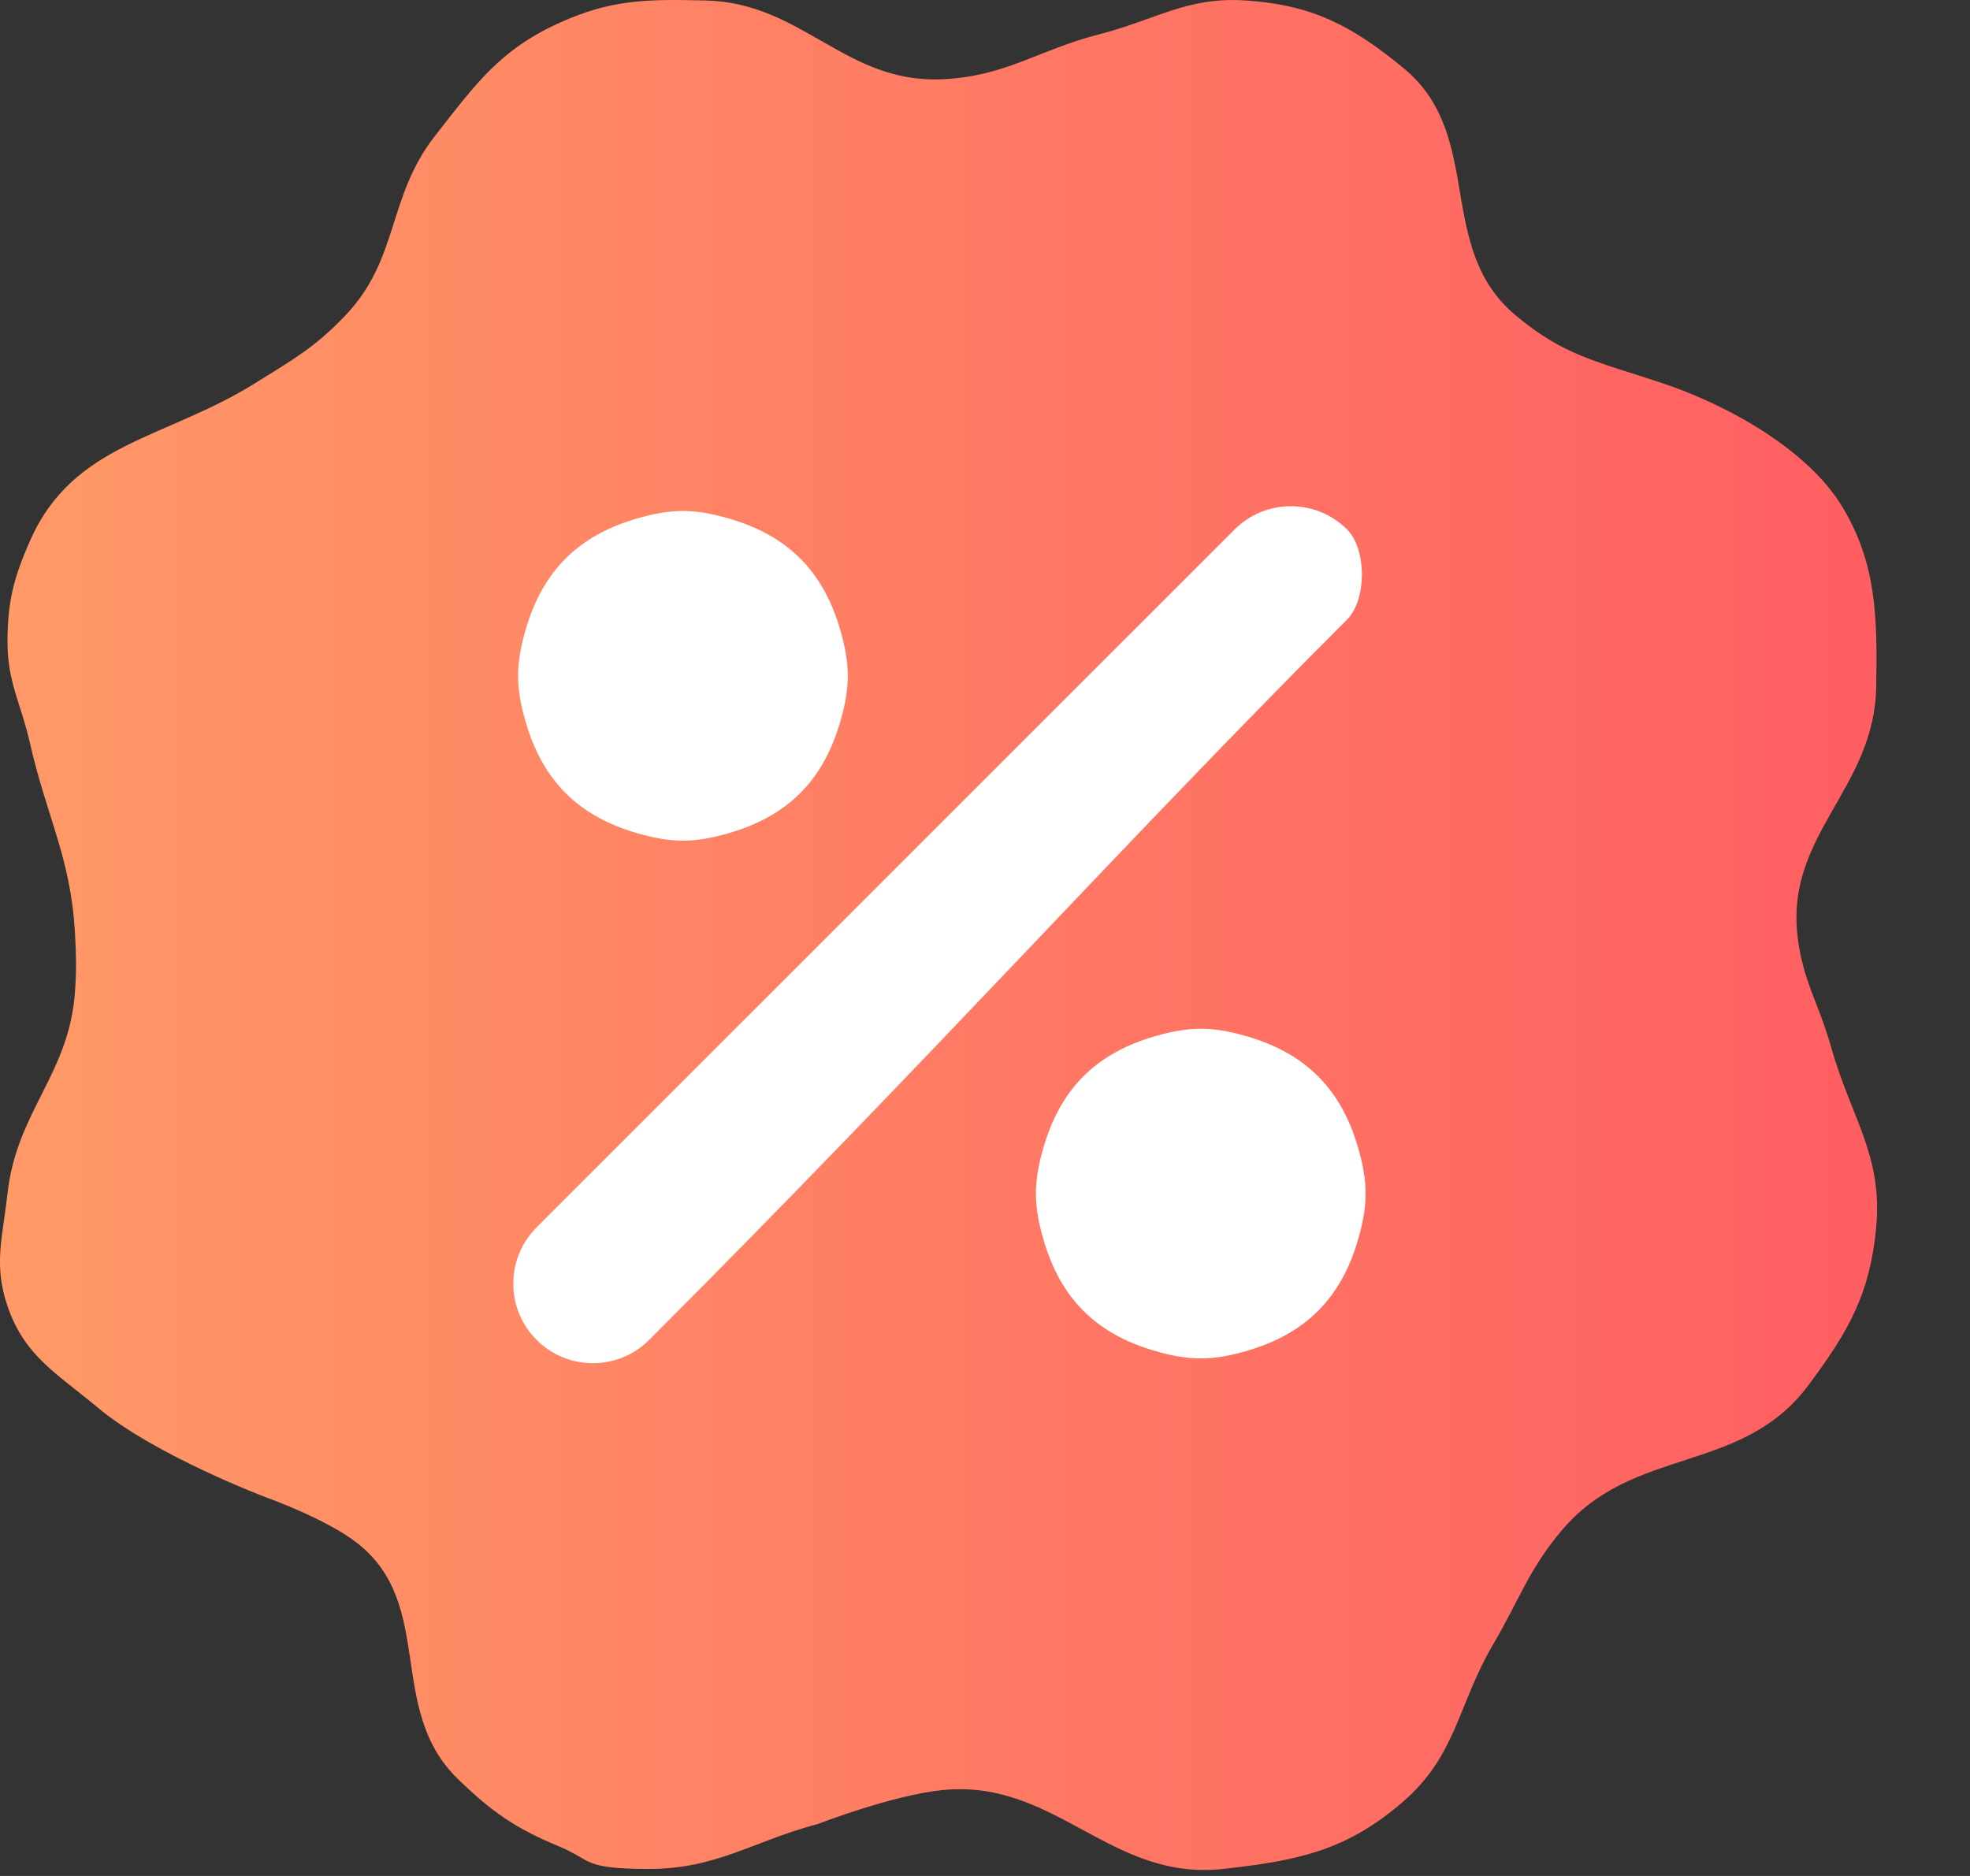 <svg width="21" height="20" viewBox="0 0 21 20" fill="none" xmlns="http://www.w3.org/2000/svg">
<rect x="0" y="0" width="21" height="20" fill="#333333" stroke="none"/>
<path d="M2.72 4.085C3.118 3.837 3.357 3.704 3.68 3.365C4.259 2.759 4.123 2.104 4.64 1.445C5.07 0.897 5.326 0.533 5.96 0.245C6.521 -0.01 6.904 -0.009 7.52 0.005C8.557 0.029 9.004 0.889 10.04 0.845C10.722 0.816 11.059 0.535 11.72 0.365C12.326 0.209 12.656 -0.037 13.28 0.005C13.992 0.053 14.408 0.272 14.96 0.725C15.836 1.443 15.289 2.641 16.16 3.365C16.676 3.794 17 3.845 17.72 4.085C18.44 4.325 19.28 4.805 19.64 5.405C20 6.005 20.014 6.562 20 7.325C19.981 8.407 19.044 8.889 19.16 9.965C19.213 10.451 19.388 10.694 19.52 11.165C19.729 11.909 20.072 12.316 20 13.085C19.934 13.796 19.706 14.192 19.28 14.765C18.567 15.727 17.407 15.405 16.64 16.325C16.29 16.745 16.197 17.054 15.92 17.525C15.537 18.176 15.53 18.709 14.96 19.205C14.356 19.73 13.836 19.837 13.04 19.925C11.831 20.059 11.25 18.959 10.04 19.085C9.509 19.14 8.72 19.445 8.72 19.445C8.017 19.633 7.64 19.925 6.92 19.925C6.2 19.925 6.317 19.833 5.96 19.685C5.492 19.491 5.244 19.318 4.88 18.965C4.112 18.219 4.649 17.098 3.8 16.445C3.468 16.189 2.84 15.965 2.84 15.965C2.84 15.965 1.651 15.517 1.04 15.005C0.608 14.643 0.262 14.459 0.08 13.925C-0.071 13.481 0.028 13.191 0.08 12.725C0.178 11.841 0.741 11.452 0.8 10.565C0.816 10.331 0.812 10.199 0.8 9.965C0.758 9.148 0.501 8.723 0.32 7.925C0.225 7.504 0.08 7.277 0.08 6.845C0.08 6.413 0.146 6.16 0.32 5.765C0.782 4.718 1.76 4.685 2.72 4.085Z" fill="url(#paint0_linear_2_2730)"/>
<path d="M6.92 14.285C6.589 14.616 6.052 14.616 5.72 14.285C5.389 13.954 5.389 13.416 5.72 13.085L13.16 5.645C13.492 5.314 14.029 5.314 14.36 5.645C14.57 5.855 14.57 6.395 14.36 6.605C11.96 9.005 9.92 11.285 6.92 14.285Z" fill="white"/>
<path d="M7.76 5.525C7.4 5.422 7.161 5.422 6.8 5.525C6.163 5.707 5.782 6.088 5.6 6.725C5.497 7.086 5.497 7.325 5.6 7.685C5.782 8.322 6.163 8.703 6.8 8.885C7.161 8.988 7.4 8.988 7.76 8.885C8.397 8.703 8.778 8.322 8.96 7.685C9.063 7.325 9.063 7.086 8.96 6.725C8.778 6.088 8.397 5.707 7.76 5.525Z" fill="white"/>
<path d="M13.28 11.045C12.92 10.942 12.681 10.942 12.32 11.045C11.683 11.227 11.302 11.608 11.12 12.245C11.017 12.605 11.017 12.845 11.12 13.205C11.302 13.842 11.683 14.223 12.32 14.405C12.681 14.508 12.92 14.508 13.28 14.405C13.917 14.223 14.298 13.842 14.48 13.205C14.583 12.845 14.583 12.605 14.48 12.245C14.298 11.608 13.917 11.227 13.28 11.045Z" fill="white"/>
<defs>
<linearGradient id="paint0_linear_2_2730" x1="0" y1="9.968" x2="20.01" y2="9.968" gradientUnits="userSpaceOnUse">
<stop stop-color="#FF9966"/>
<stop offset="1" stop-color="#FF5E62"/>
</linearGradient>
</defs>
</svg>

